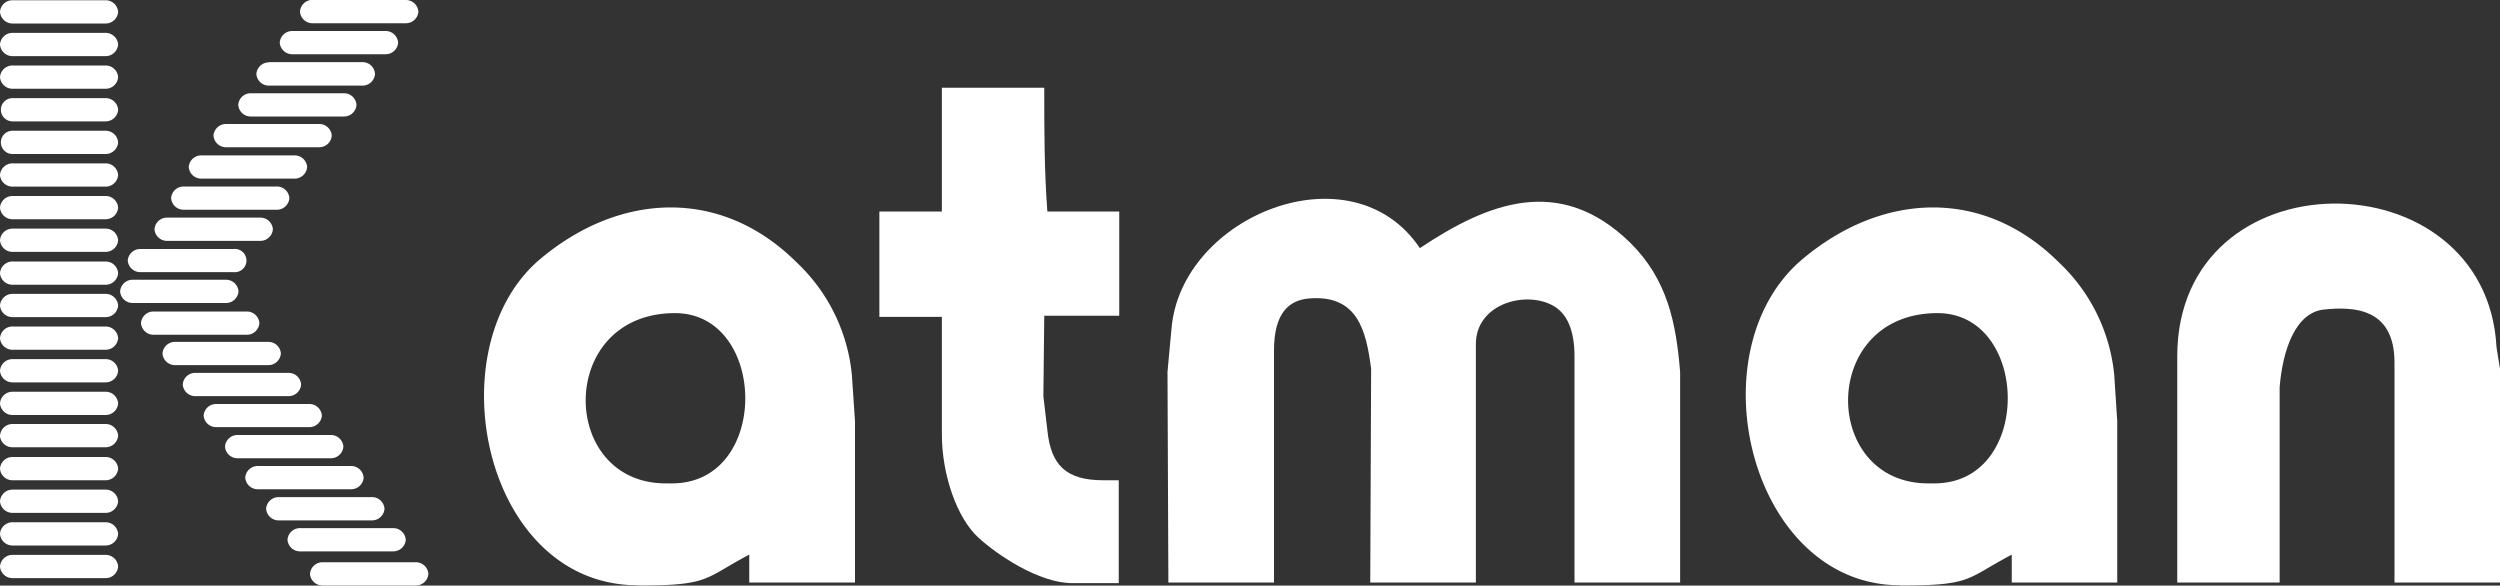 <svg id="katman_1" data-name="katman 1" xmlns="http://www.w3.org/2000/svg" viewBox="0 0 200 46.85"><rect x="0" y="0" width="200" height="46.85" fill="#333333" stroke="none"/><defs><style>.cls-1{fill:#fff;}.cls-1,.cls-2{fill-rule:evenodd;}.cls-2{fill:#007678;}</style></defs><title>Katman-200px</title><path class="cls-1" d="M1,.1H8.45a1,1,0,0,1,1,.93h0a1,1,0,0,1-1,.93H1A1,1,0,0,1,0,1H0A1,1,0,0,1,1,.1Z" transform="translate(0 -0.08)"/><path class="cls-1" d="M1,2.71H8.45a1,1,0,0,1,1,.93h0a1,1,0,0,1-1,.93H1a1,1,0,0,1-1-.93H0a1,1,0,0,1,1-.93Z" transform="translate(0 -0.08)"/><path class="cls-1" d="M1,5.32H8.45a1,1,0,0,1,1,.93h0a1,1,0,0,1-1,.93H1a1,1,0,0,1-1-.93H0a1,1,0,0,1,1-.93Z" transform="translate(0 -0.08)"/><path class="cls-1" d="M1,7.93H8.45a1,1,0,0,1,1,.93h0a1,1,0,0,1-1,.93H1A.93.93,0,1,1,1,7.93Z" transform="translate(0 -0.08)"/><path class="cls-1" d="M1,10.54H8.45a1,1,0,0,1,1,.93h0a1,1,0,0,1-1,.93H1a.93.93,0,1,1,0-1.86Z" transform="translate(0 -0.08)"/><path class="cls-1" d="M1,13.15H8.45a1,1,0,0,1,1,.93h0a1,1,0,0,1-1,.93H1a1,1,0,0,1-1-.93H0a1,1,0,0,1,1-.93Z" transform="translate(0 -0.08)"/><path class="cls-1" d="M1,15.76H8.45a1,1,0,0,1,1,.93h0a1,1,0,0,1-1,.93H1a1,1,0,0,1-1-.93H0a1,1,0,0,1,1-.93Z" transform="translate(0 -0.08)"/><path class="cls-1" d="M1,18.37H8.45a1,1,0,0,1,1,.93h0a1,1,0,0,1-1,.93H1a1,1,0,0,1-1-.93H0a1,1,0,0,1,1-.93Z" transform="translate(0 -0.08)"/><path class="cls-1" d="M1,21H8.45a1,1,0,0,1,1,.93h0a1,1,0,0,1-1,.93H1a1,1,0,0,1-1-.93H0A1,1,0,0,1,1,21Z" transform="translate(0 -0.08)"/><path class="cls-1" d="M1,23.59H8.45a1,1,0,0,1,1,.93h0a1,1,0,0,1-1,.93H1a1,1,0,0,1-1-.93H0a1,1,0,0,1,1-.93Z" transform="translate(0 -0.08)"/><path class="cls-1" d="M1,26.2H8.45a1,1,0,0,1,1,.93h0a1,1,0,0,1-1,.93H1a1,1,0,0,1-1-.93H0a1,1,0,0,1,1-.93Z" transform="translate(0 -0.08)"/><path class="cls-1" d="M1,28.81H8.45a1,1,0,0,1,1,.93h0a1,1,0,0,1-1,.93H1a1,1,0,0,1-1-.93H0a1,1,0,0,1,1-.93Z" transform="translate(0 -0.08)"/><path class="cls-1" d="M1,31.42H8.45a1,1,0,0,1,1,.93h0a1,1,0,0,1-1,.93H1a1,1,0,0,1-1-.93H0a1,1,0,0,1,1-.93Z" transform="translate(0 -0.08)"/><path class="cls-1" d="M1,34H8.45a1,1,0,0,1,1,.93h0a1,1,0,0,1-1,.93H1A1,1,0,0,1,0,35H0A1,1,0,0,1,1,34Z" transform="translate(0 -0.08)"/><path class="cls-1" d="M1,36.64H8.45a1,1,0,0,1,1,.93h0a1,1,0,0,1-1,.93H1a1,1,0,0,1-1-.93H0a1,1,0,0,1,1-.93Z" transform="translate(0 -0.08)"/><path class="cls-1" d="M1,39.25H8.45a1,1,0,0,1,1,.93h0a1,1,0,0,1-1,.93H1a1,1,0,0,1-1-.93H0a1,1,0,0,1,1-.93Z" transform="translate(0 -0.08)"/><path class="cls-1" d="M1,41.86H8.45a1,1,0,0,1,1,.93h0a1,1,0,0,1-1,.93H1a1,1,0,0,1-1-.93H0a1,1,0,0,1,1-.93Z" transform="translate(0 -0.08)"/><path class="cls-1" d="M1,44.47H8.45a1,1,0,0,1,1,.93h0a1,1,0,0,1-1,.93H1a1,1,0,0,1-1-.93H0a1,1,0,0,1,1-.93Z" transform="translate(0 -0.08)"/><path class="cls-1" d="M25.8,45.06h7.47a1,1,0,0,1,1,.94h0a1,1,0,0,1-1,.92H25.8a1,1,0,0,1-1-.92h0a1,1,0,0,1,1-.94Z" transform="translate(0 -0.08)"/><path class="cls-1" d="M24,42.33h7.46a1,1,0,0,1,1,.93h0a1,1,0,0,1-1,.93H24a1,1,0,0,1-1-.93h0a1,1,0,0,1,1-.93Z" transform="translate(0 -0.08)"/><path class="cls-1" d="M22.29,39.85h7.47a1,1,0,0,1,1,.93h0a1,1,0,0,1-1,.93H22.29a1,1,0,0,1-1-.93h0a1,1,0,0,1,1-.93Z" transform="translate(0 -0.08)"/><path class="cls-1" d="M20.62,37.36h7.47a1,1,0,0,1,1,.93h0a1,1,0,0,1-1,.93H20.62a1,1,0,0,1-1-.93h0a1,1,0,0,1,1-.93Z" transform="translate(0 -0.08)"/><path class="cls-1" d="M19,34.88h7.47a1,1,0,0,1,1,.93h0a1,1,0,0,1-1,.93H19a1,1,0,0,1-1-.93h0a1,1,0,0,1,1-.93Z" transform="translate(0 -0.08)"/><path class="cls-1" d="M17.29,32.4h7.46a1,1,0,0,1,1,.93h0a1,1,0,0,1-1,.92H17.29a1,1,0,0,1-1-.92h0a1,1,0,0,1,1-.93Z" transform="translate(0 -0.08)"/><path class="cls-1" d="M15.62,29.91h7.47a1,1,0,0,1,1,.93h0a1,1,0,0,1-1,.93H15.62a1,1,0,0,1-1-.93h0a1,1,0,0,1,1-.93Z" transform="translate(0 -0.08)"/><path class="cls-1" d="M14,27.43h7.47a1,1,0,0,1,1,.93h0a1,1,0,0,1-1,.93H14a1,1,0,0,1-1-.93h0a1,1,0,0,1,1-.93Z" transform="translate(0 -0.08)"/><path class="cls-1" d="M12.28,25h7.47a1,1,0,0,1,1,.92h0a1,1,0,0,1-1,.94H12.28a1,1,0,0,1-1-.94h0a1,1,0,0,1,1-.92Z" transform="translate(0 -0.08)"/><path class="cls-1" d="M10.61,22.46h7.47a1,1,0,0,1,1,.93h0a1,1,0,0,1-1,.93H10.61a1,1,0,0,1-1-.93h0a1,1,0,0,1,1-.93Z" transform="translate(0 -0.08)"/><path class="cls-1" d="M11.22,20h7.47a.93.93,0,1,1,0,1.85H11.22a1,1,0,0,1-1-.93h0a1,1,0,0,1,1-.92Z" transform="translate(0 -0.08)"/><path class="cls-1" d="M13.36,17.49h7.47a1,1,0,0,1,1,.93h0a1,1,0,0,1-1,.93H13.36a1,1,0,0,1-1-.93h0a1,1,0,0,1,1-.93Z" transform="translate(0 -0.08)"/><path class="cls-1" d="M14.69,15h7.46a1,1,0,0,1,1,.93h0a1,1,0,0,1-1,.93H14.69a1,1,0,0,1-1-.93h0a1,1,0,0,1,1-.93Z" transform="translate(0 -0.08)"/><path class="cls-1" d="M16.1,12.51h7.47a1,1,0,0,1,1,.93h0a1,1,0,0,1-1,.93H16.1a1,1,0,0,1-1-.93h0a1,1,0,0,1,1-.93Z" transform="translate(0 -0.08)"/><path class="cls-1" d="M18.08,10h7.46a1,1,0,0,1,1,.92h0a1,1,0,0,1-1,.94H18.08a1,1,0,0,1-1-.94h0a1,1,0,0,1,1-.92Z" transform="translate(0 -0.08)"/><path class="cls-1" d="M20.06,7.54h7.46a1,1,0,0,1,1,.93h0a1,1,0,0,1-1,.93H20.06a1,1,0,0,1-1-.93h0a1,1,0,0,1,1-.93Z" transform="translate(0 -0.08)"/><path class="cls-1" d="M21.51,5.05H29A1,1,0,0,1,30,6h0a1,1,0,0,1-1,.93H21.51a1,1,0,0,1-1-.93h0a1,1,0,0,1,1-.93Z" transform="translate(0 -0.08)"/><path class="cls-1" d="M23.38,2.56h7.47a1,1,0,0,1,1,.93h0a1,1,0,0,1-1,.93H23.38a1,1,0,0,1-1-.93h0a1,1,0,0,1,1-.93Z" transform="translate(0 -0.08)"/><path class="cls-1" d="M25,.08h7.47a1,1,0,0,1,1,.93h0a1,1,0,0,1-1,.93H25A1,1,0,0,1,24,1h0a1,1,0,0,1,1-.93Z" transform="translate(0 -0.08)"/><path class="cls-1" d="M101.92,28.1c0-3.05,1.26-4,2.77-4.14,3.9-.34,4.6,2.53,5,5.62l-.07,17.1h8.45V27.6c0-3.1,3.72-4.25,6-3.16,1.36.64,1.89,2.17,1.89,4.15V46.68h8.45V29.84c-.32-3.9-1-7.39-4-10.35-5.63-5.49-11.4-3.18-16.82.44-5.44-8.11-19.11-2.6-19.87,6.44l-.32,3.46.07,16.85h8.45V28.1Z" transform="translate(0 -0.08)"/><path class="cls-1" d="M51,46.92c5.82,0,5.26-.53,8.94-2.47v2.23H68.4V33.79l-.25-3.71a14.23,14.23,0,0,0-4.41-9c-6.07-6.05-14.19-5.6-20.52-.28-8.43,7.09-4.55,26.1,7.79,26.1Zm3-21.79c7.41,0,7.66,13.62-.24,13.62h-.5c-8.59,0-8.73-13.62.74-13.62Z" transform="translate(0 -0.08)"/><path class="cls-1" d="M83.79,17c-.25-3.18-.25-6.71-.25-9.9H75.35V17h-5v8.43h5v9.41c0,3.21,1.2,6.67,2.91,8.24,1.49,1.37,4.85,3.65,7.52,3.65H89.5V38.5H88.26c-3,0-4.19-1.23-4.47-4l-.32-2.72.07-6.44h6V17Z" transform="translate(0 -0.08)"/><path class="cls-1" d="M152,46.92c5.81,0,5.26-.53,8.94-2.47v2.23h8.44V33.79l-.24-3.71a14.24,14.24,0,0,0-4.42-9c-6.07-6.05-14.18-5.6-20.51-.28-8.74,7.34-4.2,26.1,7.79,26.1Zm3-21.79c7.41,0,7.66,13.62-.25,13.62h-.5c-8.59,0-8.73-13.62.75-13.62Z" transform="translate(0 -0.08)"/><path class="cls-1" d="M200,46.68V29.59l-.28-1.74c-.83-15.38-25.54-15.49-25.54.74V46.68h8.19V31.07c.24-3,1.27-6,3.56-6.23s5.63-.18,5.63,4.25V46.68Z" transform="translate(0 -0.08)"/><path class="cls-2" d="M112-26" transform="translate(0 -0.08)"/><path class="cls-2" d="M84-26" transform="translate(0 -0.08)"/></svg>